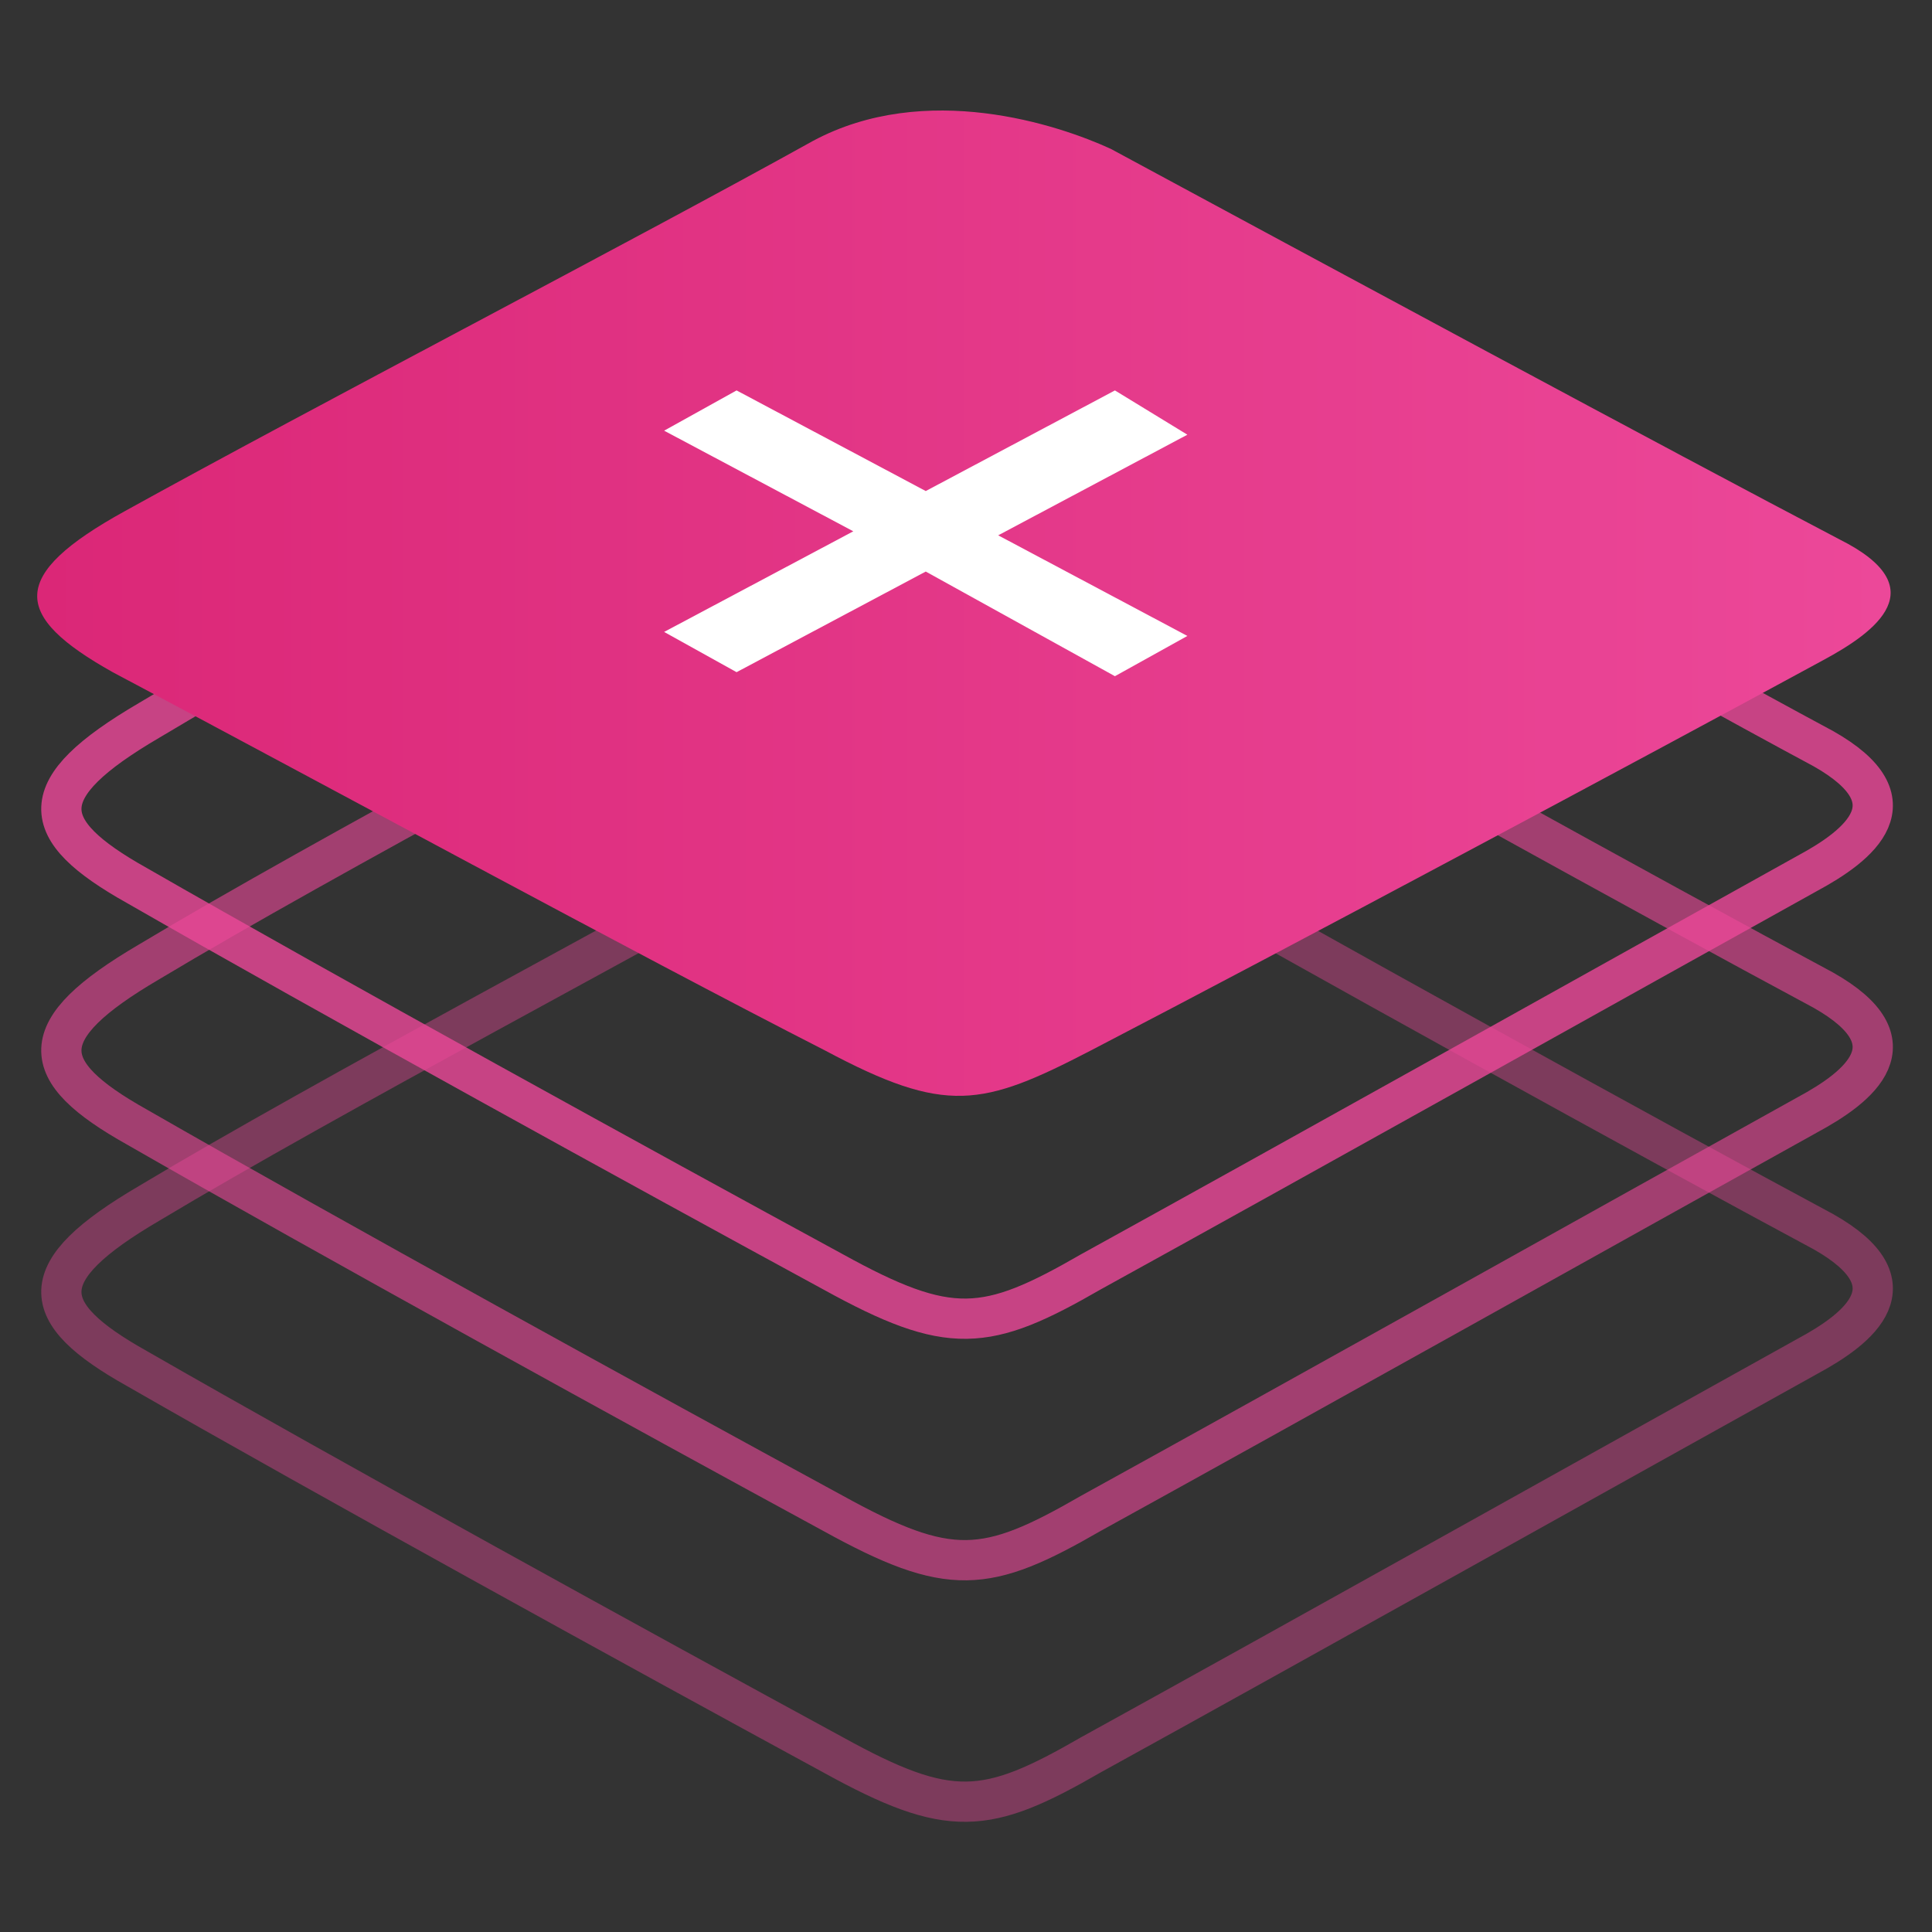 <svg version="1.1" id="deploy" xmlns="http://www.w3.org/2000/svg" xmlns:xlink="http://www.w3.org/1999/xlink" x="0px" y="0px"
	 viewBox="0 0 48 48" style="enable-background:new 0 0 48 48;" xml:space="preserve">
<rect x="0" y="0" width="48" height="48" fill="#333333" stroke="none"/>
<style type="text/css">
	.st0{opacity:0.4;fill:none;stroke:#ec4899;enable-background:new    ;}
	.st1{opacity:0.6;fill:none;stroke:#ec4899;enable-background:new    ;}
	.st2{opacity:0.8;fill:none;stroke:#ec4899;enable-background:new    ;}
	.st3{fill:url(#Prostokąt_815_kopia_9_1_);}
	.st4{fill:#FFFFFF;}
	.st5{fill:url(#Prostokąt_zaokrąglony_834_kopia_10_1_);}
</style>
<g id="Grupa_2">
	<path id="Prostokąt_815_kopia_7" class="st0" d="M27.6,20.8c4.9,2.8,13.6,7.6,17.7,9.8c2.3,1.3,0.9,2.4-0.4,3.1
		c-4.5,2.5-12.9,7.2-17.8,9.9c-2.6,1.5-3.5,1.6-6.4,0C16.1,41.1,8.1,36.7,3.4,34c-2.5-1.4-2.6-2.4,0.3-4.1
		c4.5-2.7,12.3-6.8,16.7-9.3C23,19,26.3,20.1,27.6,20.8z"/>
	<path id="Prostokąt_815_kopia_6" class="st1" d="M27.6,14.8c4.9,2.8,13.6,7.6,17.7,9.8c2.3,1.3,0.9,2.4-0.4,3.1
		c-4.5,2.5-12.9,7.2-17.8,9.9c-2.6,1.5-3.5,1.6-6.4,0C16.1,35.1,8.1,30.7,3.4,28c-2.5-1.4-2.6-2.4,0.3-4.1
		c4.5-2.7,12.3-6.8,16.7-9.3C23,13,26.3,14.1,27.6,14.8z"/>
	<path id="Prostokąt_815_kopia_11" class="st2" d="M27.6,8.8c4.9,2.7,13.6,7.6,17.7,9.8c2.3,1.3,0.9,2.4-0.4,3.1
		c-4.5,2.5-12.9,7.2-17.8,9.9c-2.6,1.5-3.5,1.6-6.4,0C16.1,29.1,8.1,24.7,3.4,22c-2.5-1.4-2.6-2.4,0.3-4.1
		c4.5-2.7,12.3-6.8,16.7-9.3C23,7,26.3,8.1,27.6,8.8z"/>
	
		<linearGradient id="Prostokąt_815_kopia_9_1_" gradientUnits="userSpaceOnUse" x1="0.958" y1="15.007" x2="46.917" y2="15.007">
		<stop  offset="0" style="stop-color:#db2777"/>
		<stop  offset="1" style="stop-color:#ec4899"/>
	</linearGradient>
	<path id="Prostokąt_815_kopia_9" class="st3" d="M27.6,3.7c5,2.7,13.9,7.5,18.1,9.7c2.4,1.2,0.9,2.3-0.4,3
		c-4.6,2.5-13.2,7.1-18.2,9.7c-2.7,1.4-3.6,1.6-6.6,0c-4.7-2.4-12.8-6.8-17.7-9.4c-2.5-1.4-2.6-2.4,0.3-4C7.8,10.1,15.7,6,20.2,3.5
		C23,2,26.3,3.1,27.6,3.7z"/>
	<path id="Kształt_805_kopia" class="st4" d="M29.5,10.8l-4.7,2.5l4.7,2.5l-1.8,1L23,14.2l-4.7,2.5l-1.8-1l4.7-2.5l-4.7-2.5l1.8-1
		l4.7,2.5l4.7-2.5L29.5,10.8z"/>
</g>
<linearGradient id="Prostokąt_zaokrąglony_834_kopia_10_1_" gradientUnits="userSpaceOnUse" x1="90.516" y1="31.578" x2="78.077" y2="10.033">
	<stop  offset="0" style="stop-color:#db2777"/>
	<stop  offset="1" style="stop-color:#ec4899"/>
</linearGradient>
<path id="Prostokąt_zaokrąglony_834_kopia_10" class="st5" d="M94.2,24.7l-0.9,0.5V30l-5.4-1.8l-15.5,8.6
	c-0.6,0.3-1.1,0.1-1.1-0.5V15c0.1-0.7,0.5-1.3,1.1-1.7L94.2,1.2c0.6-0.3,1.1-0.1,1.1,0.5V23C95.2,23.7,94.8,24.3,94.2,24.7z"/>
</svg>
